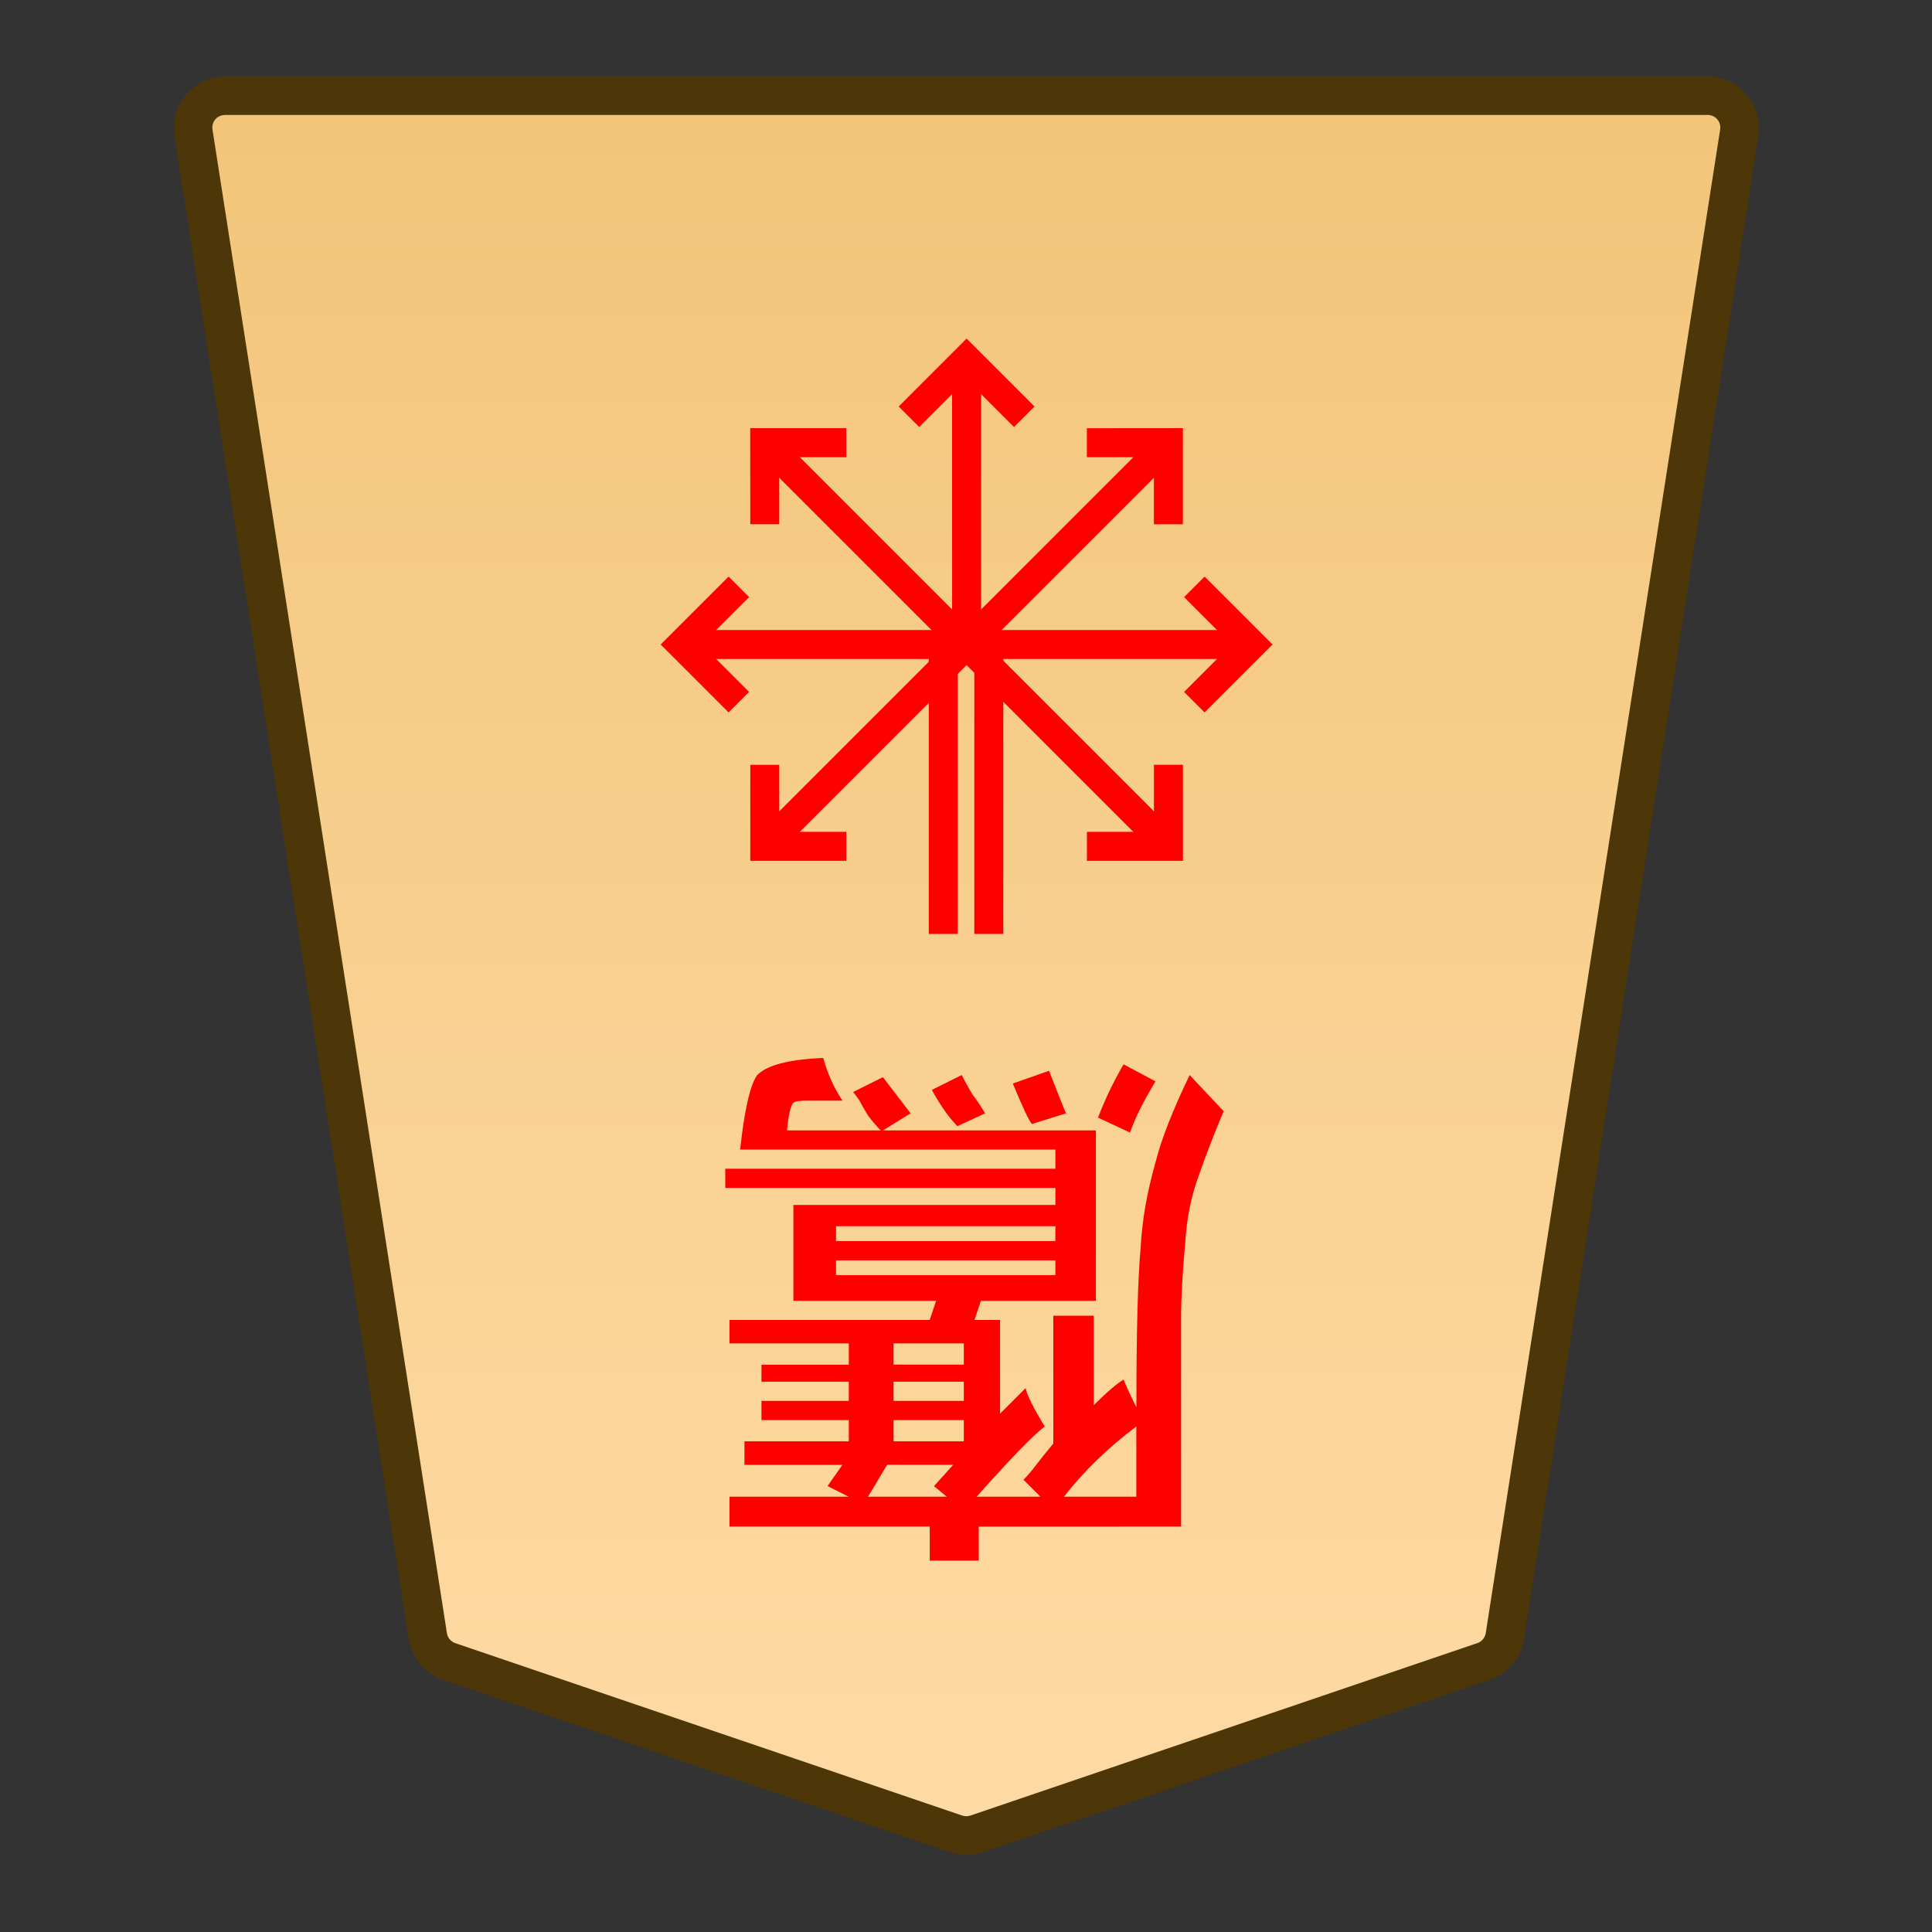 <svg xmlns="http://www.w3.org/2000/svg" xmlns:xlink="http://www.w3.org/1999/xlink" width="30mm" height="30mm" viewBox="0 0 30 30"><rect x="0" y="0" width="30" height="30" fill="#333333" stroke="none"/><defs><linearGradient id="a"><stop offset="0" style="stop-color:#ffdba6;stop-opacity:1"/><stop offset="1" style="stop-color:#f2c478;stop-opacity:1"/></linearGradient><linearGradient xlink:href="#a" id="c" x1="244.85" x2="244.85" y1="222.989" y2="140.991" gradientTransform="translate(-3288.19 -212.603)" gradientUnits="userSpaceOnUse"/><clipPath id="b" clipPathUnits="userSpaceOnUse"><path d="M-816.443 1698.521h2834.646v-2834.646H-816.443Z"/></clipPath></defs><g clip-path="url(#b)" transform="matrix(-.353 0 0 .353 6.977 25.8)"><path d="m0 0-22.28 7.578c-.3.102-.625.102-.924 0L-45.484 0a1.42 1.42 0 0 1-.949-1.125l-10.308-66.12a1.422 1.422 0 0 1 1.411-1.636H9.846c.875 0 1.544.776 1.41 1.636L.948-1.125A1.42 1.42 0 0 1 0 0" style="color:#000;fill:url(#c);stroke-miterlimit:10;-inkscape-stroke:none"/><path d="M-55.33-69.73c-1.378 0-2.464 1.254-2.252 2.617L-47.273-.994c.13.834.718 1.527 1.515 1.799l22.28 7.578c.477.163.995.162 1.472 0L.274.805a2.28 2.28 0 0 0 1.515-1.8l10.307-66.118c.212-1.363-.873-2.617-2.25-2.617h-32.588Zm0 1.699H9.846c.372 0 .626.298.57.656L.107-1.255a.56.56 0 0 1-.38.45l-22.282 7.578a.58.58 0 0 1-.375 0L-45.209-.805a.57.57 0 0 1-.383-.45L-55.9-67.378a.555.555 0 0 1 .57-.654" style="color:#000;fill:#4d3608;stroke-miterlimit:10;-inkscape-stroke:none"/></g><path d="m-1096.554-17.288.53-.165q.065.066.297.628l-.562.198q-.232-.595-.265-.661m1.257 0 .43-.199q.198.199.397.563l-.463.231q-.066-.132-.165-.297-.1-.133-.199-.298m-2.249-.298.496.232q-.165.43-.397.827l-.496-.265q.265-.43.397-.794m4.564-1.455v-.231h-3.406v.231zm0-.53v-.23h-3.406v.23zm-.893-1.289v-.33h-1.091v.33zm0-.595v-.298h-1.091v.298zm0-.596v-.33h-1.091v.33zm-2.646-1.19h-1.124v1.091q.661-.496 1.124-1.091m2.745.496.298-.496h-1.224l.199.165-.298.33zm-1.422-.96v-.528h.761v.529h3.109v.463h-1.852l.33.165-.231.33h1.521v.365h-1.62v.33h1.356v.298h-1.356v.298h1.356v.264h-1.356v.331h1.852v.364h-3.109l-.099.297h2.216v1.489h-4.068v.264h5.126v.298h-5.126v.298h4.895q-.1.926-.265 1.157-.231.232-1.025.265-.1-.364-.298-.662h.53q.198 0 .23-.033.067-.066.1-.43h-1.455q.099.1.198.232.1.165.132.231.066.1.1.133l-.464.231-.43-.562.43-.265h-3.307v-2.646h1.786l.099-.297h-.397v-1.455l-.397.397q-.033-.166-.297-.596.264-.198 1.058-1.091h-.992l.264.264q-.099.1-.198.232-.1.132-.265.33v1.985h-.628v-1.39q-.298.299-.463.398-.066-.166-.199-.43 0 1.753-.066 2.48-.033.629-.231 1.323-.132.53-.53 1.356l-.528-.562q.198-.463.396-1.025.166-.463.199-.992.066-.728.066-1.191v-3.241z" aria-label="鷹" style="fill:red;stroke-width:.353" transform="rotate(180 -540 0)"/><path d="M-.639 0v25.111H.64V0Z" style="color:#000;fill:red;stroke-miterlimit:10;-inkscape-stroke:none" transform="scale(-.353 .353)rotate(-45 -2.192 71.778)"/><path d="M.451-.451-.45.45l2.988 2.987L5.523.45 4.621-.45 2.537 1.635Z" style="color:#000;fill:red;stroke-miterlimit:10;-inkscape-stroke:none" transform="scale(-.353 .353)rotate(-45 26.326 63.553)"/><path d="M-2.535-3.44-5.523-.45l.902.902 2.086-2.086L-.451.451.45-.45z" style="color:#000;fill:red;stroke-miterlimit:10;-inkscape-stroke:none" transform="scale(-.353 .353)rotate(-45 -.398 67.448)"/><path d="M-25.111-.639V.64H0V-.64z" style="color:#000;fill:red;stroke-miterlimit:10;-inkscape-stroke:none" transform="scale(-.353 .353)rotate(-45 6.686 50.345)"/><path d="M-.451-.451-3.44 2.537l2.988 2.986.902-.902-2.086-2.084L.451.451Z" style="color:#000;fill:red;stroke-miterlimit:10;-inkscape-stroke:none" transform="scale(-.353 .353)rotate(-45 14.91 78.863)"/><path d="m.451-5.523-.902.902 2.086 2.086L-.451-.451.45.45 3.44-2.535Z" style="color:#000;fill:red;stroke-miterlimit:10;-inkscape-stroke:none" transform="scale(-.353 .353)rotate(-45 11.016 52.138)"/><path d="m-.451-.451-8.877 8.879.9.9L.452.451Z" style="color:#000;fill:red;stroke-miterlimit:10;-inkscape-stroke:none" transform="scale(-.353 .353)rotate(-45 -2.192 59.223)"/><path d="M-3.588-4.225v1.276h2.95V0H.638v-4.225z" style="color:#000;fill:red;stroke-miterlimit:10;-inkscape-stroke:none" transform="scale(-.353 .353)rotate(-45 2.138 57.43)"/><path d="m-17.305-18.207-.902.902L-.451.451.45-.45z" style="color:#000;fill:red;stroke-miterlimit:10;-inkscape-stroke:none" transform="scale(-.353 .353)rotate(-45 19.241 50.345)"/><path d="M-4.225-.639v4.227h1.276V.638H0V-.638z" style="color:#000;fill:red;stroke-miterlimit:10;-inkscape-stroke:none" transform="scale(-.353 .353)rotate(-45 4.892 76.326)"/><path d="M2.95-3.588v2.95H0V.638h4.225v-4.227Z" style="color:#000;fill:red;stroke-miterlimit:10;-inkscape-stroke:none" transform="scale(-.353 .353)rotate(-45 21.035 54.675)"/><path d="M1095.353 10.002v4.5" style="color:#000;fill:#fff;stroke-linejoin:round;-inkscape-stroke:none" transform="translate(-1080)"/><path d="M1095.129 10.002v4.5h.45v-4.5z" style="color:#000;fill:red;stroke-linejoin:round;-inkscape-stroke:none" transform="translate(-1080)"/><path d="M1094.646 10.002v4.5" style="color:#000;fill:#fff;stroke-linejoin:round;-inkscape-stroke:none" transform="translate(-1080)"/><path d="M1094.422 10.002v4.5h.45v-4.5z" style="color:#000;fill:red;stroke-linejoin:round;-inkscape-stroke:none" transform="translate(-1080)"/></svg>